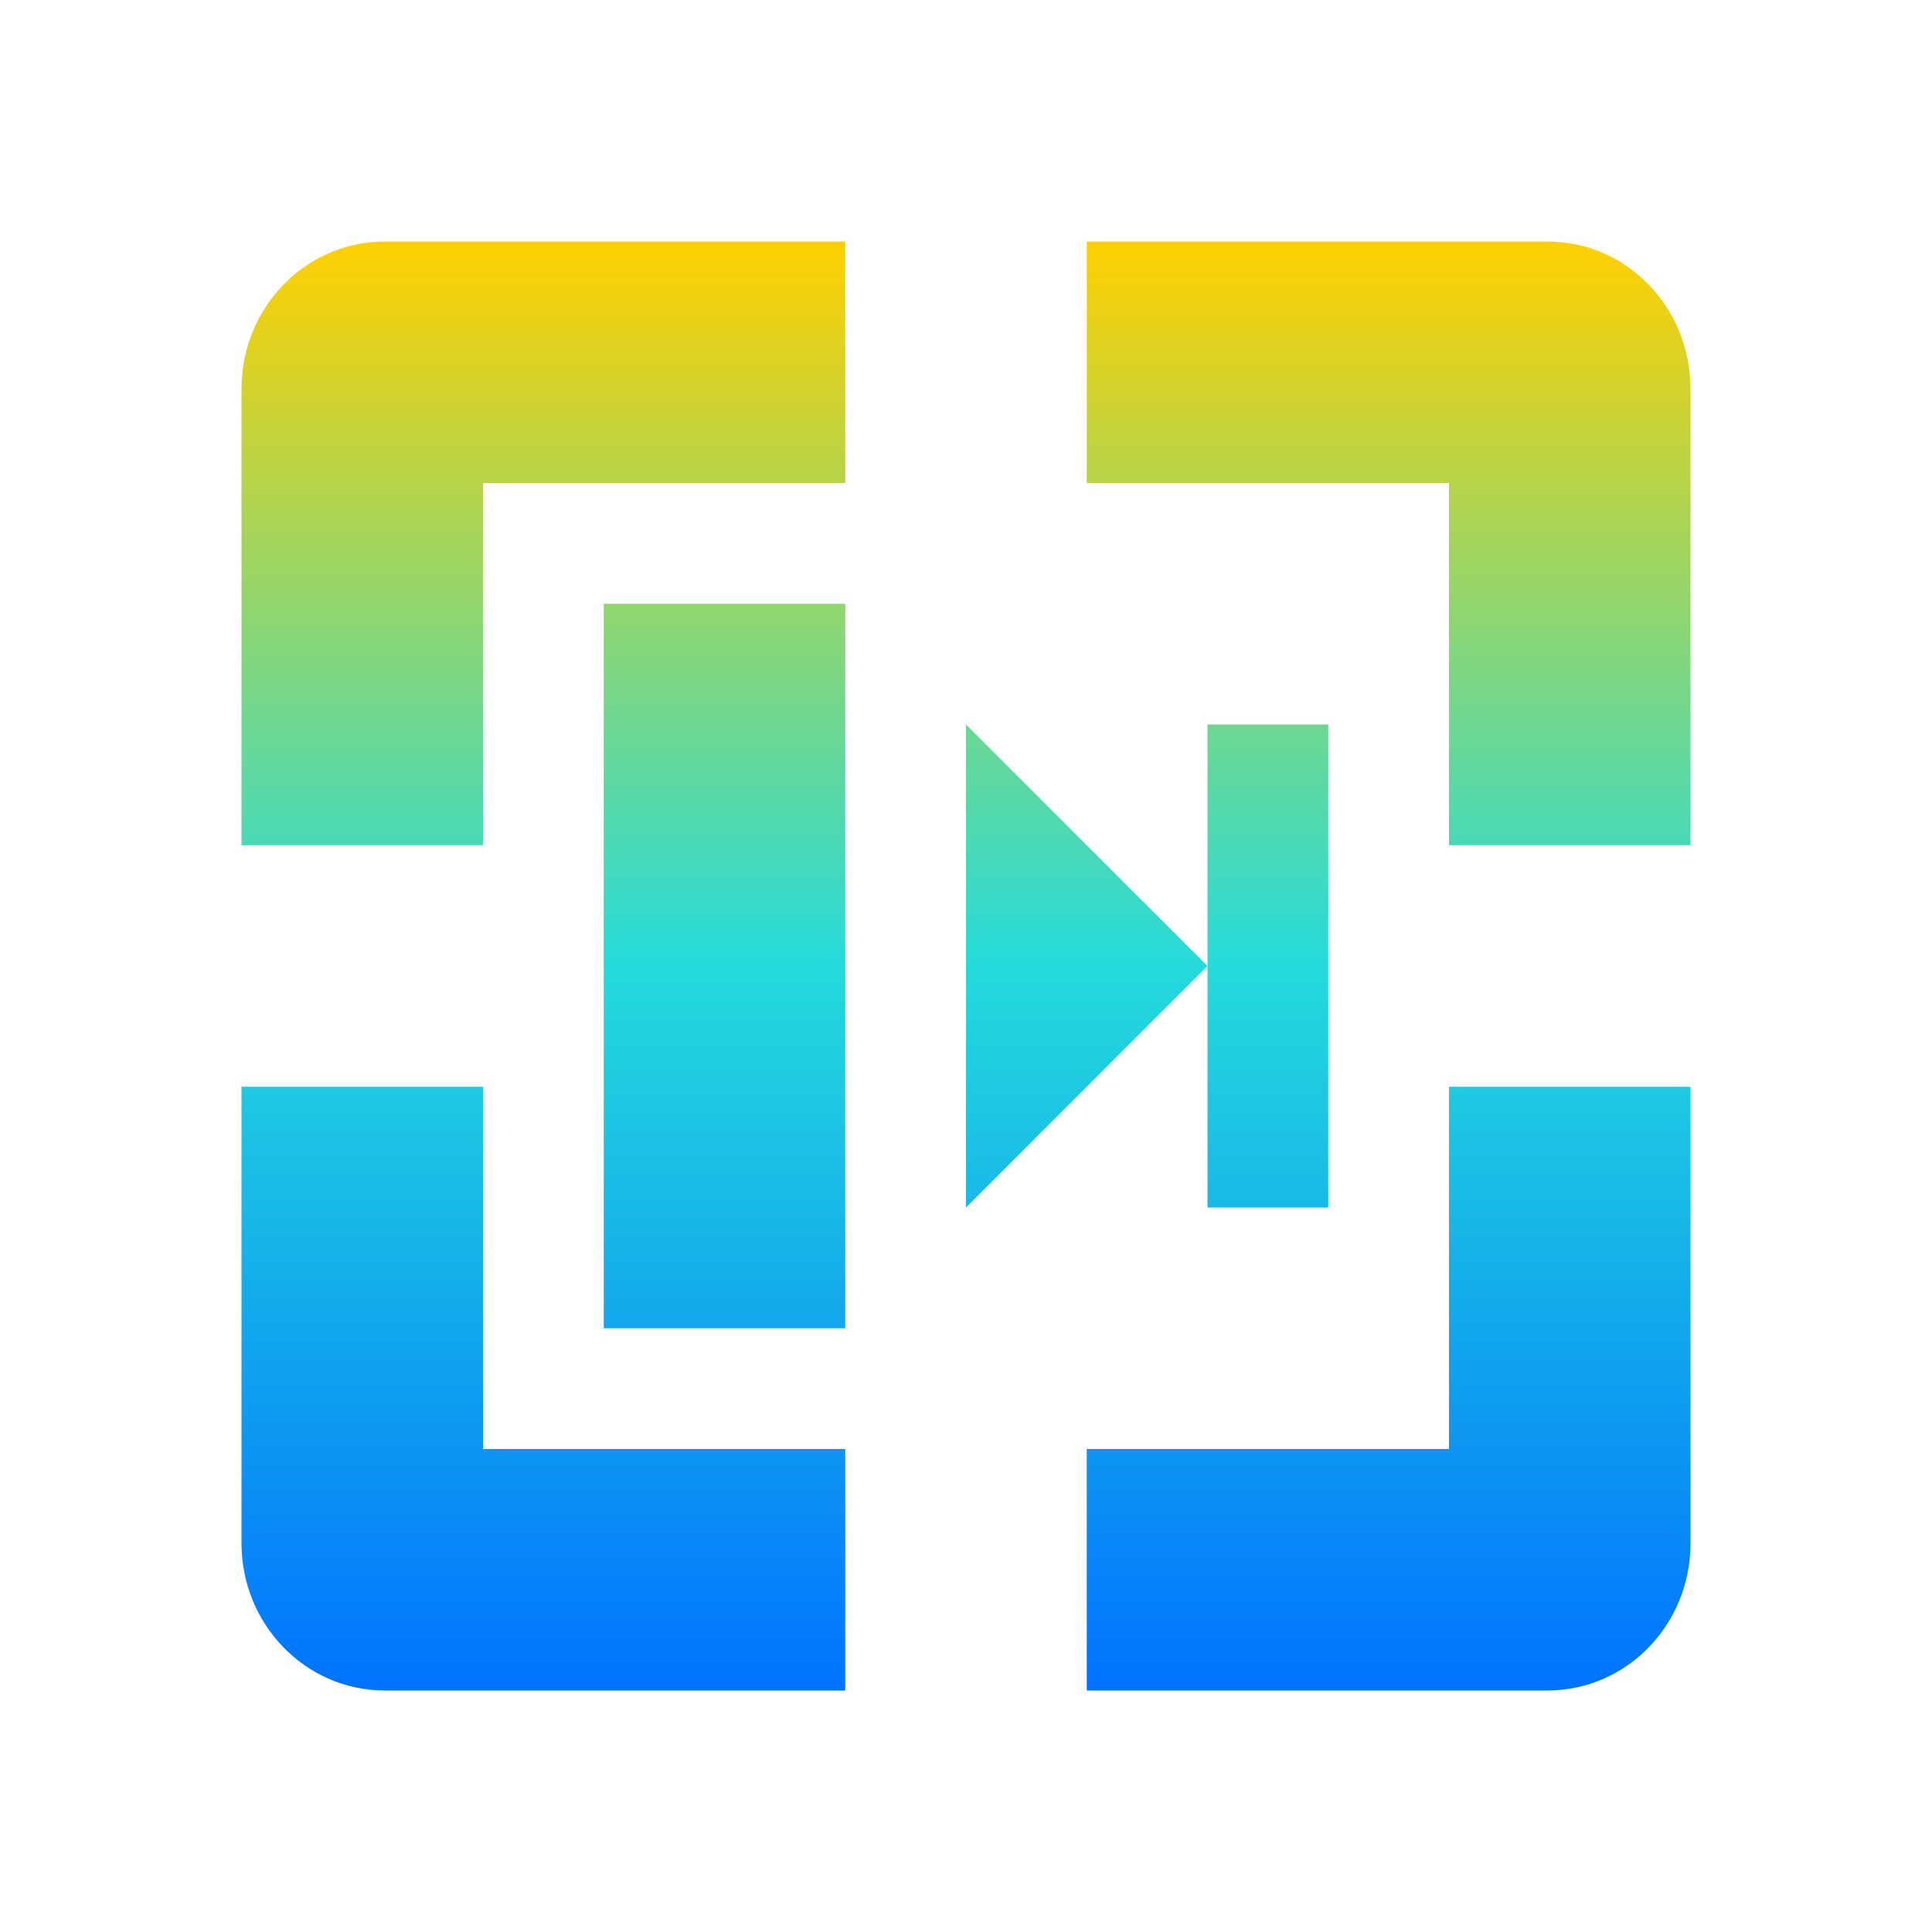 <svg xmlns="http://www.w3.org/2000/svg" xmlns:xlink="http://www.w3.org/1999/xlink" width="16" height="16" viewBox="0 0 16 16" version="1.1"><defs><linearGradient id="linear0" x1="0%" x2="0%" y1="0%" y2="100%"><stop offset="0%" style="stop-color:#ffd000; stop-opacity:1"/><stop offset="50%" style="stop-color:#24dbdb; stop-opacity:1"/><stop offset="100%" style="stop-color:#0073ff; stop-opacity:1"/></linearGradient></defs><g id="surface1"><path style=" stroke:none;fill-rule:nonzero;fill:url(#linear0);fill-opacity:1;" d="M 3.188 2 C 2.527 2 2 2.551 2 3.219 L 2 7 L 4 7 L 4 4 L 7 4 L 7 2 Z M 9 2 L 9 4 L 12 4 L 12 7 L 14 7 L 14 3.219 C 14 2.551 13.477 2 12.812 2 Z M 5 5 L 5 11 L 7 11 L 7 5 Z M 8 6 L 8 10 L 10 8 Z M 10 8 L 10 10 L 11 10 L 11 6 L 10 6 Z M 2 9 L 2 12.781 C 2 13.449 2.527 14 3.188 14 L 7 14 L 7 12 L 4 12 L 4 9 Z M 12 9 L 12 12 L 9 12 L 9 14 L 12.812 14 C 13.477 14 14 13.449 14 12.781 L 14 9 Z M 12 9 "/></g></svg>
